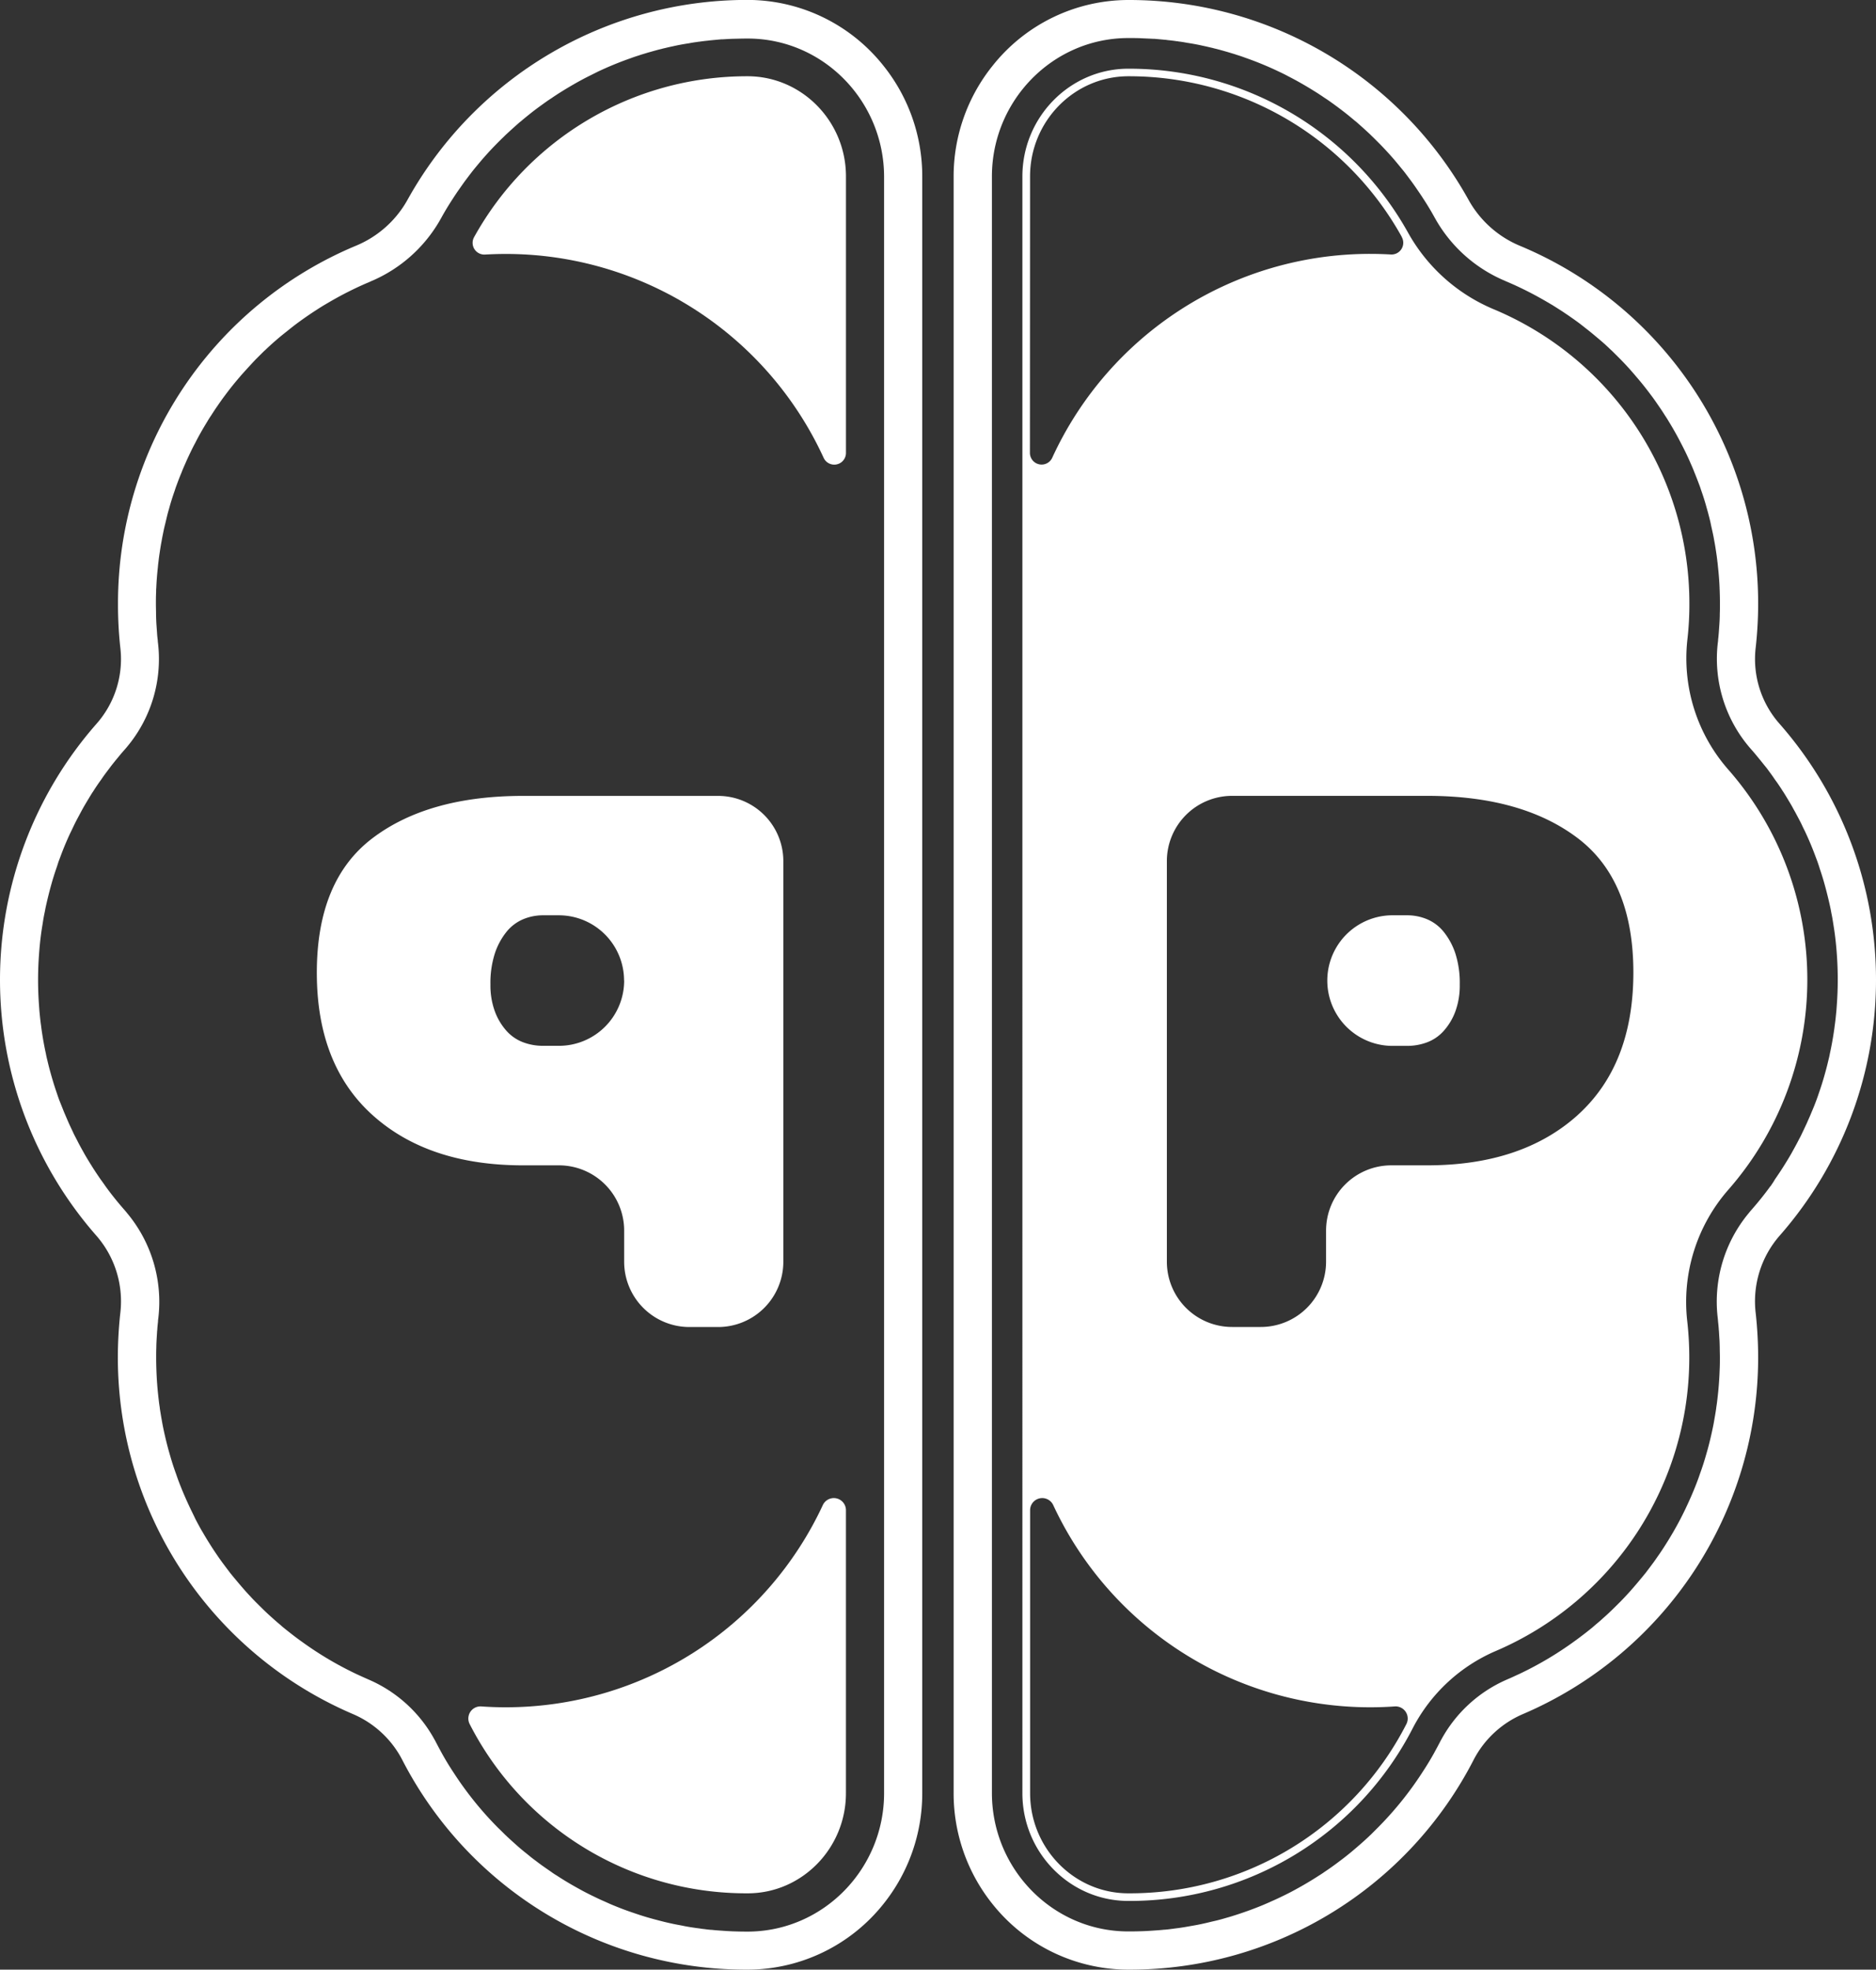 <svg id="Calque_1" data-name="Calque 1" xmlns="http://www.w3.org/2000/svg" viewBox="0 0 773.14 811.35"><rect x="0" y="0" width="773.14" height="811.35" fill="#333333" stroke="none"/><defs><style>.cls-1{fill:#fff;}</style></defs><g id="nuance"><path class="cls-1" d="M886.57,497.92a159.7,159.7,0,0,0-39.74-105.43A40.24,40.24,0,0,1,837,361a162.09,162.09,0,0,0,1-17.89,159.52,159.52,0,0,0-98-147.45,43.19,43.19,0,0,1-21.38-19.06A160.06,160.06,0,0,0,578.82,94.33h-.66a71.57,71.57,0,0,0-55.72,27.16,72.74,72.74,0,0,0-16,45.54V833a72.81,72.81,0,0,0,15.91,45.51,71.69,71.69,0,0,0,55.82,27.16h.6a159.3,159.3,0,0,0,142.07-86.6,41.05,41.05,0,0,1,20.31-18.71A159.73,159.73,0,0,0,838,653.48a167.22,167.22,0,0,0-1-18.17,41.1,41.1,0,0,1,10-32.14A159.54,159.54,0,0,0,886.57,497.92Zm-43.49,85c-2.48,3.43-5.12,6.7-7.92,9.88-.32.37-.66.75-.94,1.13a57,57,0,0,0-12.9,43.11c.07.57.13,1.13.16,1.7.13,1.16.25,2.29.31,3.46a4.76,4.76,0,0,1,.07.75c.06,1,.12,2.08.19,3.08s.09,2.2.12,3.27c0,1.39.06,2.77.06,4.15,0,1.67,0,3.34-.09,5q-.2,6.09-.91,12c-.13,1.1-.25,2.2-.44,3.3-.06.53-.13,1.1-.22,1.63-.19,1.2-.38,2.36-.6,3.56-.16,1-.34,2-.53,2.92-.57,2.77-1.2,5.53-1.92,8.27-.22.82-.44,1.67-.69,2.48q-1.23,4.49-2.83,8.87c-.41,1.23-.85,2.46-1.32,3.65-.16.47-.35.91-.54,1.38-.56,1.45-1.19,2.93-1.82,4.37s-1.42,3.18-2.17,4.75c0,.1-.1.19-.13.29q-1,2.07-2.07,4.15c-.92,1.76-1.86,3.46-2.83,5.15-.76,1.29-1.51,2.58-2.3,3.84-1.19,1.92-2.42,3.84-3.68,5.66-.72,1-1.44,2.08-2.17,3.08a1,1,0,0,1-.19.25c-1,1.36-2,2.68-3,4l-.29.37c-1,1.23-2,2.43-3,3.62s-2.24,2.64-3.37,3.9c-.91,1-1.82,2-2.7,2.92-.38.41-.76.76-1.1,1.14-1.14,1.13-2.27,2.26-3.4,3.36s-2.48,2.36-3.77,3.49c-1.07,1-2.17,1.92-3.27,2.83-.38.35-.76.66-1.14,1-1.16.94-2.32,1.88-3.52,2.79s-2.61,2-3.93,2.93a141.47,141.47,0,0,1-21.73,13c-.78.38-1.6.76-2.39,1.11-1.07.5-2.13,1-3.2,1.44-.26.13-.54.22-.79.35a56.32,56.32,0,0,0-26.7,24.49,11.63,11.63,0,0,0-.59,1.1c-.57,1.07-1.14,2.17-1.73,3.24-1.73,3.24-3.62,6.35-5.63,9.4a139.83,139.83,0,0,1-18.27,22.65c-1,1-2,2-3,3a2.06,2.06,0,0,0-.41.38c-1.17,1.1-2.36,2.2-3.59,3.27s-2.42,2.11-3.68,3.15l-.09.09c-1.23,1-2.45,2-3.68,2.93s-2.23,1.69-3.36,2.51q-2,1.47-4.06,2.83c-.79.57-1.6,1.1-2.42,1.6-3.08,2-6.23,3.87-9.47,5.63-.72.41-1.44.79-2.17,1.17-1.1.56-2.2,1.13-3.33,1.66-1.54.76-3.08,1.48-4.62,2.14-1.13.54-2.27,1-3.43,1.51-.69.28-1.38.57-2.11.85-2.92,1.16-5.88,2.2-8.89,3.18-1.26.4-2.52.81-3.81,1.16-1.7.5-3.43,1-5.13,1.38s-3.11.76-4.71,1.1c-1.42.32-2.86.6-4.34.85s-3.08.57-4.66.79c-.75.12-1.5.22-2.26.31s-1.29.19-1.95.25c-.85.13-1.7.22-2.55.29a.86.86,0,0,1-.28,0c-1.35.16-2.7.25-4.06.34-1.69.13-3.36.23-5.06.29H584q-2.6.09-5.19.09H578c-31-.25-55.78-25.94-55.78-57V167c0-31,24.77-56.73,55.78-57h.82c1.7,0,3.39,0,5.06.09s3.11.13,4.65.22a3.08,3.08,0,0,0,.54,0c1.48.13,2.95.26,4.46.41.35,0,.73.07,1.1.13,1.29.12,2.58.28,3.87.47a2.28,2.28,0,0,1,.63.09c1.16.13,2.3.32,3.43.54,2.26.34,4.5.75,6.73,1.26,1.07.22,2.14.47,3.17.72.48.09.95.22,1.42.35,1.35.31,2.7.69,4,1.06l.35.1c1.38.38,2.77.82,4.15,1.23l.63.22c1.16.37,2.36.75,3.52,1.19a136.78,136.78,0,0,1,13.84,5.69c1.35.63,2.7,1.29,4,2,1.67.85,3.3,1.73,4.91,2.64,1.22.7,2.42,1.39,3.61,2.11s2.36,1.45,3.56,2.2c.85.57,1.7,1.1,2.54,1.7.63.41,1.26.82,1.86,1.23,2.58,1.82,5.09,3.67,7.55,5.62,1.19.95,2.35,1.92,3.52,2.9a1,1,0,0,0,.22.15c2.07,1.8,4.09,3.62,6.07,5.48.37.37.75.75,1.13,1.1q1.51,1.5,3,3c2.13,2.2,4.18,4.43,6.16,6.76.13.18.28.34.44.53.91,1.1,1.82,2.2,2.74,3.33s1.91,2.49,2.86,3.75,1.85,2.54,2.73,3.83,1.8,2.61,2.64,3.93c1.73,2.64,3.37,5.35,4.88,8.12.25.4.47.84.72,1.25a59.35,59.35,0,0,0,27.52,24.34c.5.19.94.44,1.44.63A140.76,140.76,0,0,1,748,217c1.54.85,3.05,1.73,4.53,2.61a1,1,0,0,0,.29.16c1.35.82,2.64,1.67,4,2.52,1.51,1,3,2,4.49,3.05s2.83,2,4.19,3.08,2.76,2.14,4.08,3.24,2.68,2.23,4,3.36,2.57,2.33,3.83,3.52c.07.07.13.1.19.16,1.2,1.17,2.36,2.33,3.52,3.49,2.08,2.11,4.09,4.31,6,6.54.47.57.94,1.1,1.42,1.67,1.76,2.07,3.45,4.21,5.09,6.41,1,1.29,1.92,2.61,2.83,3.93,1.07,1.55,2.11,3.05,3.08,4.63.54.81,1.07,1.63,1.57,2.48,1.73,2.83,3.37,5.69,4.88,8.65.69,1.29,1.35,2.61,2,3.93.82,1.7,1.6,3.4,2.36,5.16.47,1.07.94,2.13,1.35,3.24.69,1.66,1.35,3.39,2,5.12.28.72.53,1.45.76,2.2.88,2.45,1.66,4.94,2.35,7.49.26.88.51,1.76.73,2.64.37,1.38.72,2.76,1,4.15s.63,2.8.92,4.24c.19.88.34,1.8.5,2.68.28,1.44.5,2.89.72,4.37.19,1.25.38,2.54.51,3.86.12.73.18,1.48.25,2.24.31,2.76.53,5.59.66,8.46,0,.63.06,1.22.06,1.82.06,1.64.09,3.3.09,4.94,0,1.35,0,2.7-.06,4.08,0,1.7-.09,3.4-.22,5.07-.06.91-.12,1.82-.19,2.7s-.15,1.92-.28,2.86c0,.47-.06,1-.13,1.42a56.34,56.34,0,0,0,13,42.95l.63.73c.69.78,1.36,1.54,2,2.32l2.07,2.52c.66.82,1.32,1.66,2,2.48s1.29,1.7,1.92,2.55,1.23,1.7,1.82,2.58c.47.69,1,1.35,1.42,2,.6.88,1.19,1.76,1.76,2.67a5.33,5.33,0,0,0,.41.6c1.1,1.76,2.2,3.59,3.27,5.41.53.91,1,1.86,1.54,2.77l1.51,2.83c.5.94,1,1.88,1.44,2.86s1,2,1.48,3.08c1.32,2.83,2.55,5.76,3.65,8.68l1.13,3c.35,1,.69,2,1,3.05.69,2,1.35,4.12,1.92,6.19.88,3.15,1.66,6.32,2.36,9.53.15.69.28,1.35.4,2.05s.32,1.54.45,2.32c.18,1,.34,2.05.5,3.08.53,3.18.91,6.36,1.19,9.59.07.79.13,1.61.19,2.43.25,3.42.38,6.91.38,10.4s-.13,6.92-.38,10.32c-.06.88-.12,1.73-.19,2.58-.19,1.95-.37,3.9-.66,5.85-.12,1-.25,2-.41,3q-.66,4.4-1.6,8.68c-.16.88-.35,1.73-.57,2.58-.25,1.07-.5,2.11-.78,3.18-.88,3.39-1.86,6.73-3,10-.38,1.13-.75,2.23-1.16,3.33-.63,1.7-1.29,3.37-2,5-.41,1-.82,2-1.26,2.93-.28.66-.57,1.32-.85,1.95-.44.94-.88,1.88-1.32,2.8-.28.59-.57,1.19-.85,1.79s-.72,1.41-1.1,2.11c-.94,1.88-2,3.74-3,5.56l0,0c-1.07,1.86-2.17,3.65-3.3,5.44s-2.3,3.52-3.52,5.29C844.31,581.25,843.68,582.1,843.08,583Z" transform="translate(-113.43 -94.33)"/><path class="cls-1" d="M708.47,478.25a17.54,17.54,0,0,0-6.89-5.25,21.17,21.17,0,0,0-8.2-1.64h-6.56a26.9,26.9,0,0,0,0,53.79h6.56a23.24,23.24,0,0,0,8.2-1.47,17.34,17.34,0,0,0,6.89-4.76,25.07,25.07,0,0,0,4.76-8,31,31,0,0,0,1.8-11,39.76,39.76,0,0,0-1.8-12.8A28.46,28.46,0,0,0,708.47,478.25Z" transform="translate(-113.43 -94.33)"/><path class="cls-1" d="M858.27,497.92a131.15,131.15,0,0,0-32.7-86.72,69.44,69.44,0,0,1-16.73-53.43,126.5,126.5,0,0,0,.82-14.71A131.32,131.32,0,0,0,729,221.71a72.39,72.39,0,0,1-35.19-31.38,131.67,131.67,0,0,0-115-67.7h-.51c-24,.09-43.52,20-43.52,44.4V833c0,24.38,19.5,44.28,43.49,44.37h.54a131.06,131.06,0,0,0,116.91-71.28A69.39,69.39,0,0,1,730,774.36a131.46,131.46,0,0,0,79.62-120.88,134.27,134.27,0,0,0-.85-15,70.14,70.14,0,0,1,16.88-54A131.28,131.28,0,0,0,858.27,497.92ZM537.94,167c0-22.68,18.11-41.17,40.41-41.26h.47a128.57,128.57,0,0,1,112.26,66.07l0,.08a4.83,4.83,0,0,1-4.39,7.27c-2.85-.16-5.73-.25-8.62-.25a144.09,144.09,0,0,0-131,84,4.82,4.82,0,0,1-9.19-2.05ZM693,804.57l-.05.1a127.92,127.92,0,0,1-114.11,69.56h-.54c-22.23-.06-40.34-18.58-40.34-41.23V716.25a5,5,0,0,1,9.45-2.1A144.08,144.08,0,0,0,678.12,797.6q5.07,0,10.07-.35A5,5,0,0,1,693,804.57Zm70.6-250.88q-23,20.67-62,20.67H686.82a26.89,26.89,0,0,0-26.89,26.89v12.8A26.9,26.9,0,0,1,633,640.94H621.22a26.89,26.89,0,0,1-26.9-26.89v-165a26.89,26.89,0,0,1,26.9-26.89h80.36q39,0,62,17.38t23,55.44Q786.54,533,763.58,553.69Z" transform="translate(-113.43 -94.33)"/><path class="cls-1" d="M153,603.17a41.1,41.1,0,0,1,10,32.14,167.22,167.22,0,0,0-1,18.17A159.73,159.73,0,0,0,258.8,800.36a41.05,41.05,0,0,1,20.31,18.71,159.3,159.3,0,0,0,142.07,86.6h.6a71.69,71.69,0,0,0,55.82-27.16A72.81,72.81,0,0,0,493.51,833V167a72.74,72.74,0,0,0-15.95-45.54,71.57,71.57,0,0,0-55.72-27.16h-.66a160.06,160.06,0,0,0-139.74,82.22,43.19,43.19,0,0,1-21.38,19.06,159.52,159.52,0,0,0-98,147.45A162.09,162.09,0,0,0,163,361a40.24,40.24,0,0,1-9.85,31.54A159.71,159.71,0,0,0,153,603.17Zm2.07-22.76c-1.22-1.77-2.39-3.49-3.52-5.29s-2.23-3.58-3.3-5.44l0,0c-1-1.82-2.08-3.68-3-5.56-.38-.7-.72-1.39-1.1-2.11s-.57-1.2-.85-1.79c-.44-.92-.88-1.86-1.32-2.8-.28-.63-.57-1.29-.85-1.95-.44-1-.85-2-1.26-2.93-.66-1.66-1.32-3.33-2-5-.41-1.1-.78-2.2-1.16-3.33-1.13-3.3-2.11-6.64-3-10-.28-1.07-.53-2.11-.78-3.18-.22-.85-.41-1.7-.57-2.58q-.94-4.29-1.6-8.68c-.16-1-.29-2-.41-3-.29-1.95-.47-3.9-.66-5.85-.07-.85-.13-1.7-.19-2.58-.25-3.4-.38-6.86-.38-10.32s.13-7,.38-10.4c.06-.82.12-1.64.19-2.43.28-3.23.66-6.41,1.19-9.59.16-1,.32-2.07.5-3.08.13-.78.29-1.57.45-2.32s.25-1.36.4-2.05c.7-3.21,1.48-6.38,2.36-9.53.57-2.07,1.23-4.15,1.92-6.19.35-1,.69-2,1-3.05l1.13-3c1.1-2.92,2.33-5.85,3.65-8.68.5-1,1-2.07,1.48-3.08s.94-1.92,1.44-2.86l1.51-2.83c.5-.91,1-1.86,1.54-2.77,1.07-1.82,2.17-3.65,3.27-5.41a5.33,5.33,0,0,0,.41-.6c.57-.91,1.16-1.79,1.76-2.67.47-.69.95-1.35,1.42-2,.59-.88,1.19-1.73,1.82-2.58s1.29-1.7,1.92-2.55,1.29-1.66,1.95-2.48,1.38-1.67,2.07-2.52,1.33-1.54,2-2.32l.63-.73a56.34,56.34,0,0,0,13.05-42.95c-.07-.47-.1-.95-.13-1.42-.13-.94-.22-1.88-.28-2.86s-.13-1.79-.19-2.7c-.13-1.67-.19-3.37-.22-5.07,0-1.38-.06-2.73-.06-4.08,0-1.64,0-3.3.09-4.94,0-.6,0-1.19.06-1.82.13-2.87.35-5.7.66-8.46.07-.76.13-1.51.25-2.24.13-1.32.32-2.61.51-3.86.22-1.48.44-2.93.72-4.37.16-.88.31-1.8.5-2.68.29-1.44.57-2.86.92-4.24s.66-2.77,1-4.15c.22-.88.47-1.76.73-2.64.69-2.55,1.47-5,2.35-7.49.23-.75.48-1.48.76-2.2.63-1.73,1.29-3.46,2-5.12.41-1.11.88-2.17,1.35-3.24.76-1.76,1.54-3.46,2.36-5.16.63-1.32,1.29-2.64,2-3.93,1.51-3,3.15-5.82,4.88-8.65.5-.85,1-1.67,1.57-2.48,1-1.58,2-3.08,3.08-4.63.91-1.32,1.86-2.64,2.83-3.93,1.64-2.2,3.33-4.34,5.09-6.41.48-.57.95-1.1,1.42-1.67,2-2.23,4-4.43,6-6.54,1.16-1.16,2.32-2.32,3.52-3.49.06-.06.12-.09.19-.16,1.26-1.19,2.54-2.39,3.83-3.52s2.61-2.26,4-3.36,2.7-2.17,4.08-3.24,2.77-2.08,4.19-3.08,3-2.08,4.49-3.05c1.32-.85,2.61-1.7,4-2.52a1,1,0,0,0,.29-.16c1.48-.88,3-1.76,4.53-2.61a140.76,140.76,0,0,1,13.52-6.6c.5-.19.94-.44,1.44-.63a59.35,59.35,0,0,0,27.52-24.34c.25-.41.47-.85.72-1.25,1.51-2.77,3.15-5.48,4.88-8.12.84-1.32,1.73-2.64,2.64-3.93s1.79-2.58,2.73-3.83,1.89-2.52,2.86-3.75,1.83-2.23,2.74-3.33c.16-.19.31-.35.44-.53,2-2.33,4-4.56,6.16-6.76q1.47-1.51,3-3c.38-.35.76-.73,1.13-1.1,2-1.86,4-3.68,6.07-5.48a1,1,0,0,0,.22-.15c1.17-1,2.33-1.95,3.52-2.9,2.46-2,5-3.8,7.55-5.62.6-.41,1.23-.82,1.86-1.23.84-.6,1.69-1.13,2.54-1.7,1.2-.75,2.36-1.48,3.56-2.2s2.39-1.41,3.61-2.11c1.61-.91,3.24-1.79,4.91-2.64,1.32-.66,2.67-1.32,4-2a136.78,136.78,0,0,1,13.84-5.69c1.16-.44,2.36-.82,3.52-1.19l.63-.22c1.38-.41,2.77-.85,4.15-1.23l.35-.1c1.32-.37,2.67-.75,4-1.06.47-.13.94-.26,1.42-.35,1-.25,2.1-.5,3.17-.72,2.23-.51,4.47-.92,6.73-1.26,1.13-.22,2.27-.41,3.43-.54a2.28,2.28,0,0,1,.63-.09c1.29-.19,2.58-.35,3.87-.47.37-.06.75-.1,1.1-.13,1.51-.15,3-.28,4.46-.41a3.08,3.08,0,0,0,.54,0c1.54-.09,3.11-.19,4.65-.22s3.36-.09,5.06-.09H422c31,.25,55.78,25.94,55.78,57V833c0,31-24.77,56.7-55.78,57h-.82q-2.6,0-5.19-.09h-.12c-1.7-.06-3.37-.16-5.06-.29-1.36-.09-2.71-.18-4.06-.34a.86.86,0,0,1-.28,0c-.85-.07-1.7-.16-2.55-.29-.66-.06-1.32-.15-1.95-.25s-1.51-.19-2.26-.31c-1.58-.22-3.12-.47-4.66-.79s-2.92-.53-4.34-.85c-1.6-.34-3.14-.69-4.71-1.1s-3.43-.88-5.13-1.38c-1.29-.35-2.55-.76-3.81-1.16-3-1-6-2-8.89-3.18-.73-.28-1.42-.57-2.11-.85-1.16-.47-2.3-1-3.43-1.51-1.54-.66-3.08-1.38-4.62-2.14-1.13-.53-2.23-1.1-3.33-1.66-.73-.38-1.45-.76-2.17-1.17-3.24-1.76-6.39-3.61-9.47-5.63-.82-.5-1.63-1-2.42-1.6q-2-1.37-4.06-2.83c-1.13-.82-2.23-1.67-3.36-2.51s-2.45-2-3.68-2.93l-.09-.09c-1.26-1-2.49-2.08-3.68-3.15s-2.42-2.17-3.59-3.27a2.06,2.06,0,0,0-.41-.38c-1-1-2-2-3.05-3a139.83,139.83,0,0,1-18.27-22.65c-2-3-3.9-6.16-5.63-9.4-.59-1.07-1.16-2.17-1.73-3.24a11.63,11.63,0,0,0-.59-1.1,56.32,56.32,0,0,0-26.7-24.49c-.25-.13-.53-.22-.79-.35-1.07-.47-2.13-.94-3.2-1.44-.79-.35-1.61-.73-2.39-1.11a141.47,141.47,0,0,1-21.73-13c-1.32-.94-2.64-1.92-3.93-2.93s-2.36-1.85-3.52-2.79c-.38-.32-.76-.63-1.14-1-1.1-.91-2.2-1.85-3.27-2.83-1.29-1.13-2.54-2.29-3.77-3.49s-2.26-2.23-3.4-3.36c-.34-.38-.72-.73-1.1-1.14-.88-.94-1.79-1.91-2.7-2.92-1.13-1.26-2.26-2.58-3.37-3.9s-2-2.39-3-3.62l-.29-.37c-1-1.32-2-2.64-3-4a1,1,0,0,1-.19-.25c-.73-1-1.45-2-2.17-3.08-1.26-1.82-2.49-3.74-3.68-5.66-.79-1.26-1.54-2.55-2.3-3.84-1-1.69-1.91-3.39-2.83-5.15Q193,718,192,716c0-.1-.1-.19-.13-.29-.75-1.57-1.48-3.17-2.17-4.75s-1.26-2.92-1.82-4.37c-.19-.47-.38-.91-.54-1.38-.47-1.19-.91-2.42-1.32-3.65q-1.6-4.38-2.83-8.87c-.25-.81-.47-1.66-.69-2.48-.72-2.74-1.35-5.5-1.92-8.27-.19-1-.37-1.95-.53-2.92-.22-1.2-.41-2.36-.6-3.56-.09-.53-.16-1.1-.22-1.63-.19-1.1-.31-2.2-.44-3.3q-.71-6-.91-12c-.06-1.63-.09-3.3-.09-5,0-1.38,0-2.76.06-4.15,0-1.07.06-2.17.12-3.27s.13-2,.19-3.08a4.76,4.76,0,0,1,.07-.75c.06-1.17.18-2.3.31-3.46,0-.57.09-1.13.16-1.7A57,57,0,0,0,165.78,594c-.28-.38-.62-.76-.94-1.13-2.8-3.18-5.44-6.45-7.92-9.88C156.32,582.1,155.69,581.25,155.09,580.41Z" transform="translate(-113.43 -94.33)"/><path class="cls-1" d="M308.87,191.92a4.83,4.83,0,0,0,4.39,7.27c2.85-.16,5.73-.25,8.62-.25a144.09,144.09,0,0,1,131,84,4.82,4.82,0,0,0,9.19-2.05V167c0-22.68-18.11-41.17-40.41-41.26h-.47a128.57,128.57,0,0,0-112.26,66.07Z" transform="translate(-113.43 -94.33)"/><path class="cls-1" d="M311.81,797.25a5,5,0,0,0-4.79,7.32l.05.1a127.92,127.92,0,0,0,114.11,69.56h.54c22.23-.06,40.34-18.58,40.34-41.23V716.25a5,5,0,0,0-9.45-2.1A144.08,144.08,0,0,1,321.88,797.6Q316.81,797.6,311.81,797.25Z" transform="translate(-113.43 -94.33)"/><path class="cls-1" d="M343.72,574.36H329q-39,0-62-20.67T244,495q0-38.06,23-55.44t62-17.38h80.36a26.89,26.89,0,0,1,26.9,26.89v165a26.89,26.89,0,0,1-26.9,26.89h-11.8a26.89,26.89,0,0,1-26.9-26.89v-12.8A26.89,26.89,0,0,0,343.72,574.36Zm26.9-76.1a26.9,26.9,0,0,0-26.9-26.9h-6.56A21.17,21.17,0,0,0,329,473a17.68,17.68,0,0,0-6.89,5.25,28.45,28.45,0,0,0-4.75,8.85,39.75,39.75,0,0,0-1.81,12.8,31,31,0,0,0,1.81,11,25.05,25.05,0,0,0,4.75,8,17.48,17.48,0,0,0,6.89,4.76,23.24,23.24,0,0,0,8.2,1.47h6.56a26.89,26.89,0,0,0,26.9-26.89Z" transform="translate(-113.43 -94.33)"/></g></svg>